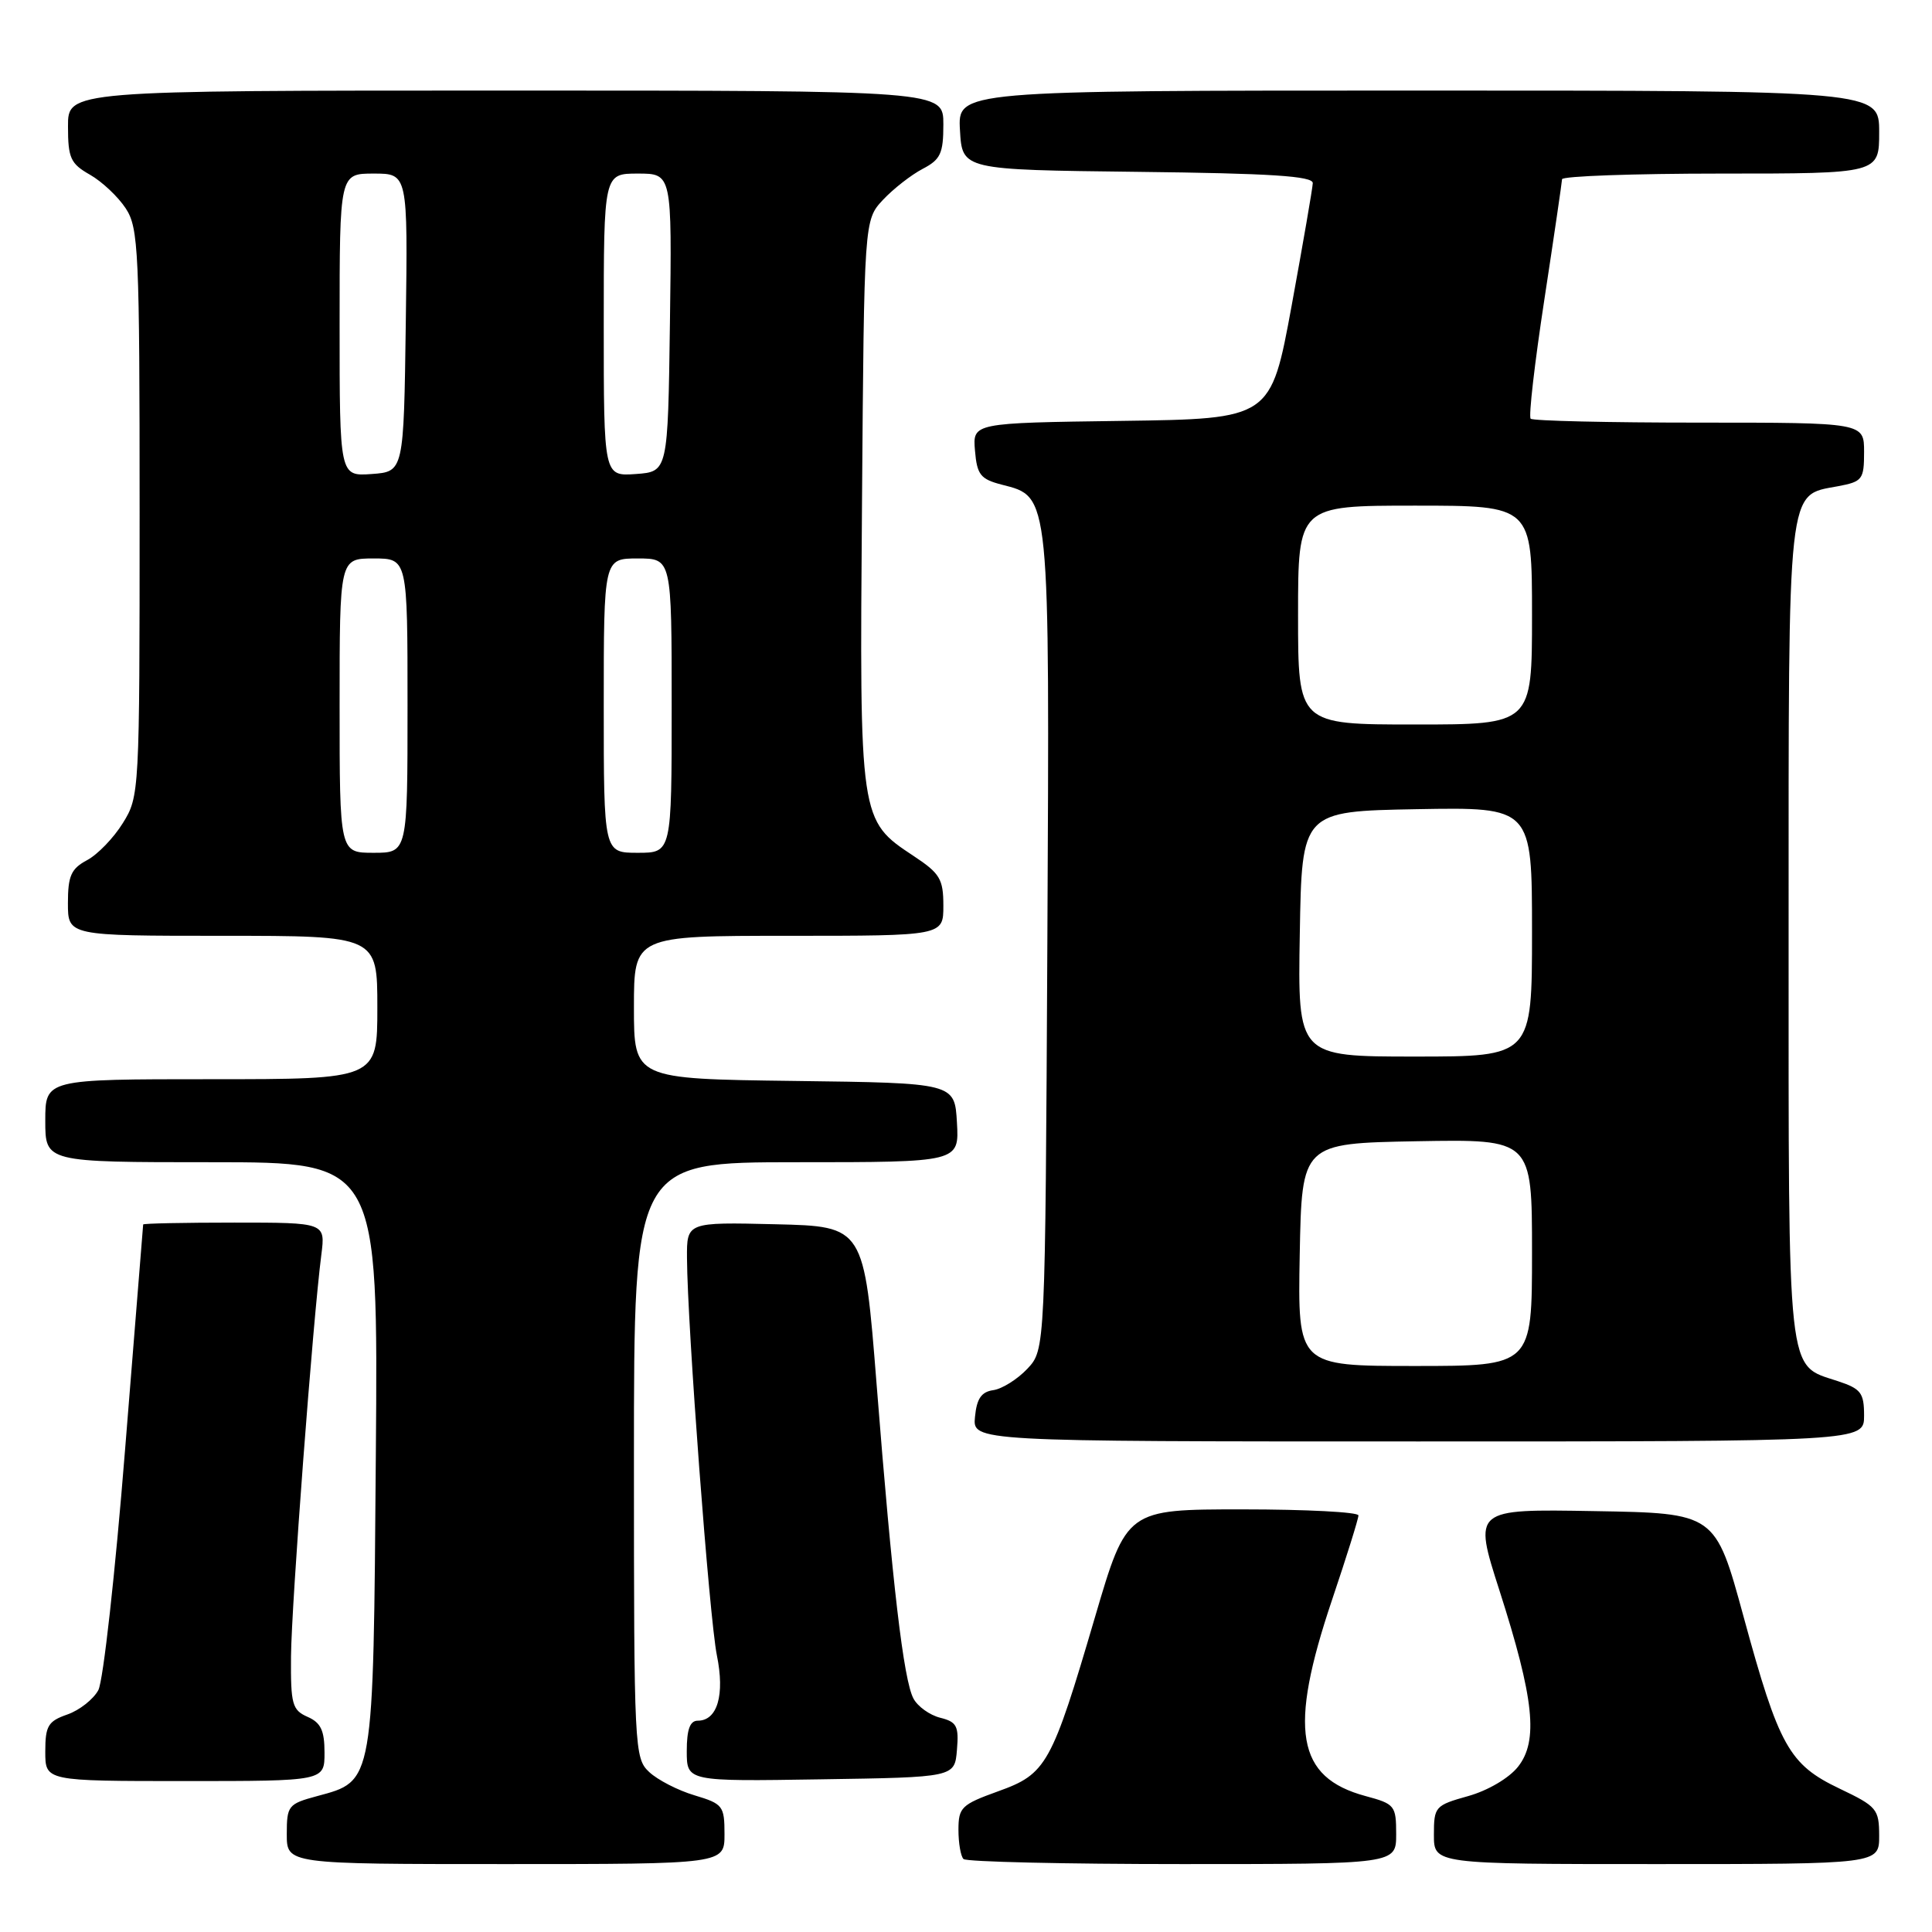 <?xml version="1.0" encoding="UTF-8" standalone="no"?>
<!DOCTYPE svg PUBLIC "-//W3C//DTD SVG 1.1//EN" "http://www.w3.org/Graphics/SVG/1.1/DTD/svg11.dtd" >
<svg xmlns="http://www.w3.org/2000/svg" xmlns:xlink="http://www.w3.org/1999/xlink" version="1.1" viewBox="0 0 256 256">
 <g >
 <path fill="currentColor"
d=" M 96.00 243.04 C 96.00 239.29 95.79 239.02 92.03 237.89 C 89.84 237.24 87.14 235.85 86.03 234.81 C 84.06 232.98 84.00 231.81 84.00 193.46 C 84.00 154.00 84.00 154.00 105.55 154.00 C 127.10 154.00 127.10 154.00 126.80 148.75 C 126.50 143.50 126.50 143.50 105.25 143.23 C 84.00 142.96 84.00 142.96 84.00 133.48 C 84.00 124.00 84.00 124.00 104.50 124.00 C 125.00 124.00 125.00 124.00 125.00 120.01 C 125.00 116.48 124.55 115.73 121.07 113.43 C 113.88 108.67 113.89 108.74 114.22 66.60 C 114.50 29.16 114.50 29.16 117.00 26.48 C 118.38 25.01 120.74 23.17 122.25 22.38 C 124.63 21.14 125.00 20.34 125.00 16.47 C 125.00 12.00 125.00 12.00 67.00 12.00 C 9.00 12.00 9.00 12.00 9.01 16.75 C 9.01 20.95 9.35 21.69 11.92 23.15 C 13.52 24.06 15.65 26.07 16.66 27.61 C 18.36 30.20 18.50 33.22 18.50 67.96 C 18.50 104.98 18.47 105.55 16.28 109.06 C 15.07 111.02 12.93 113.24 11.53 113.98 C 9.42 115.11 9.00 116.06 9.00 119.67 C 9.00 124.00 9.00 124.00 29.50 124.00 C 50.00 124.00 50.00 124.00 50.00 133.50 C 50.00 143.00 50.00 143.00 28.00 143.00 C 6.00 143.00 6.00 143.00 6.00 148.50 C 6.00 154.00 6.00 154.00 28.05 154.00 C 50.11 154.00 50.11 154.00 49.80 192.80 C 49.46 236.61 49.57 235.96 42.00 238.00 C 38.19 239.03 38.00 239.26 38.00 243.04 C 38.00 247.00 38.00 247.00 67.00 247.00 C 96.00 247.00 96.00 247.00 96.00 243.04 Z  M 185.00 243.04 C 185.00 239.25 184.82 239.03 180.95 237.99 C 171.78 235.52 170.70 229.23 176.50 212.00 C 178.43 206.28 180.00 201.25 180.00 200.80 C 180.00 200.36 173.09 200.00 164.64 200.00 C 149.29 200.00 149.29 200.00 145.10 214.25 C 139.34 233.85 138.67 235.06 132.25 237.36 C 127.40 239.11 127.00 239.49 127.00 242.46 C 127.00 244.22 127.30 245.97 127.67 246.33 C 128.03 246.70 141.08 247.00 156.67 247.00 C 185.00 247.00 185.00 247.00 185.00 243.04 Z  M 249.00 243.25 C 248.99 239.71 248.70 239.36 243.75 237.00 C 237.06 233.81 235.72 231.41 231.03 214.21 C 227.29 200.50 227.29 200.50 211.25 200.23 C 195.22 199.95 195.22 199.95 198.68 210.73 C 203.28 225.08 203.87 230.67 201.14 234.11 C 199.95 235.61 197.15 237.26 194.54 237.99 C 190.15 239.22 190.00 239.39 190.00 243.13 C 190.00 247.00 190.00 247.00 219.50 247.00 C 249.00 247.00 249.00 247.00 249.00 243.25 Z  M 43.00 232.24 C 43.00 229.29 42.51 228.26 40.75 227.49 C 38.72 226.59 38.51 225.83 38.56 219.50 C 38.61 212.71 41.47 174.85 42.58 166.25 C 43.12 162.00 43.12 162.00 31.06 162.00 C 24.43 162.00 18.99 162.11 18.97 162.25 C 18.95 162.39 17.87 175.83 16.57 192.12 C 15.27 208.41 13.68 222.74 13.03 223.95 C 12.38 225.16 10.53 226.62 8.92 227.18 C 6.37 228.07 6.00 228.68 6.00 232.10 C 6.00 236.00 6.00 236.00 24.50 236.00 C 43.00 236.00 43.00 236.00 43.00 232.24 Z  M 126.80 231.87 C 127.07 228.71 126.78 228.16 124.58 227.61 C 123.19 227.26 121.60 226.12 121.04 225.07 C 119.73 222.63 118.24 209.94 116.16 183.50 C 114.50 162.50 114.50 162.50 102.75 162.22 C 91.00 161.94 91.00 161.94 91.03 166.72 C 91.08 175.67 94.00 214.48 94.99 219.34 C 96.06 224.58 95.06 228.00 92.46 228.00 C 91.42 228.00 91.00 229.16 91.00 232.02 C 91.00 236.05 91.00 236.05 108.75 235.77 C 126.50 235.50 126.50 235.50 126.80 231.87 Z  M 247.00 187.58 C 247.00 184.55 246.59 184.02 243.50 183.00 C 236.72 180.76 237.00 183.33 237.00 123.50 C 237.00 63.56 236.76 65.70 243.53 64.43 C 246.78 63.82 247.00 63.54 247.00 59.89 C 247.00 56.00 247.00 56.00 225.17 56.00 C 213.16 56.00 203.10 55.77 202.82 55.48 C 202.53 55.20 203.35 48.11 204.63 39.73 C 205.91 31.36 206.96 24.16 206.98 23.75 C 206.99 23.34 216.45 23.00 228.00 23.00 C 249.00 23.00 249.00 23.00 249.00 17.50 C 249.00 12.00 249.00 12.00 187.95 12.00 C 126.90 12.00 126.90 12.00 127.20 17.25 C 127.50 22.50 127.50 22.50 150.75 22.77 C 168.38 22.97 173.99 23.33 173.95 24.27 C 173.92 24.95 172.66 32.25 171.15 40.50 C 168.39 55.50 168.39 55.50 148.64 55.77 C 128.88 56.04 128.88 56.04 129.19 59.71 C 129.46 62.91 129.92 63.49 132.74 64.22 C 139.17 65.87 139.08 64.98 138.78 124.92 C 138.50 178.84 138.50 178.84 136.13 181.37 C 134.82 182.76 132.79 184.03 131.63 184.20 C 130.04 184.42 129.42 185.32 129.19 187.75 C 128.87 191.00 128.87 191.00 187.94 191.00 C 247.00 191.00 247.00 191.00 247.00 187.58 Z  M 45.00 93.50 C 45.00 74.00 45.00 74.00 49.50 74.00 C 54.00 74.00 54.00 74.00 54.00 93.50 C 54.00 113.00 54.00 113.00 49.50 113.00 C 45.00 113.00 45.00 113.00 45.00 93.50 Z  M 80.00 93.50 C 80.00 74.00 80.00 74.00 84.50 74.00 C 89.00 74.00 89.00 74.00 89.00 93.50 C 89.00 113.00 89.00 113.00 84.50 113.00 C 80.00 113.00 80.00 113.00 80.00 93.50 Z  M 45.00 43.06 C 45.00 23.00 45.00 23.00 49.52 23.00 C 54.04 23.00 54.04 23.00 53.77 42.75 C 53.50 62.50 53.50 62.50 49.25 62.81 C 45.00 63.11 45.00 63.11 45.00 43.06 Z  M 80.00 43.06 C 80.00 23.00 80.00 23.00 84.52 23.00 C 89.04 23.00 89.04 23.00 88.77 42.75 C 88.50 62.50 88.50 62.50 84.25 62.81 C 80.00 63.11 80.00 63.11 80.00 43.06 Z  M 172.22 166.25 C 172.50 151.50 172.50 151.50 187.75 151.22 C 203.00 150.95 203.00 150.95 203.00 165.97 C 203.00 181.00 203.00 181.00 187.47 181.00 C 171.95 181.00 171.95 181.00 172.22 166.25 Z  M 172.23 123.75 C 172.50 107.50 172.50 107.50 187.75 107.22 C 203.00 106.95 203.00 106.95 203.00 123.47 C 203.00 140.00 203.00 140.00 187.48 140.00 C 171.95 140.00 171.95 140.00 172.23 123.75 Z  M 172.00 81.50 C 172.00 67.00 172.00 67.00 187.50 67.00 C 203.00 67.00 203.00 67.00 203.00 81.50 C 203.00 96.00 203.00 96.00 187.50 96.00 C 172.00 96.00 172.00 96.00 172.00 81.50 Z "/>
</g>
</svg>